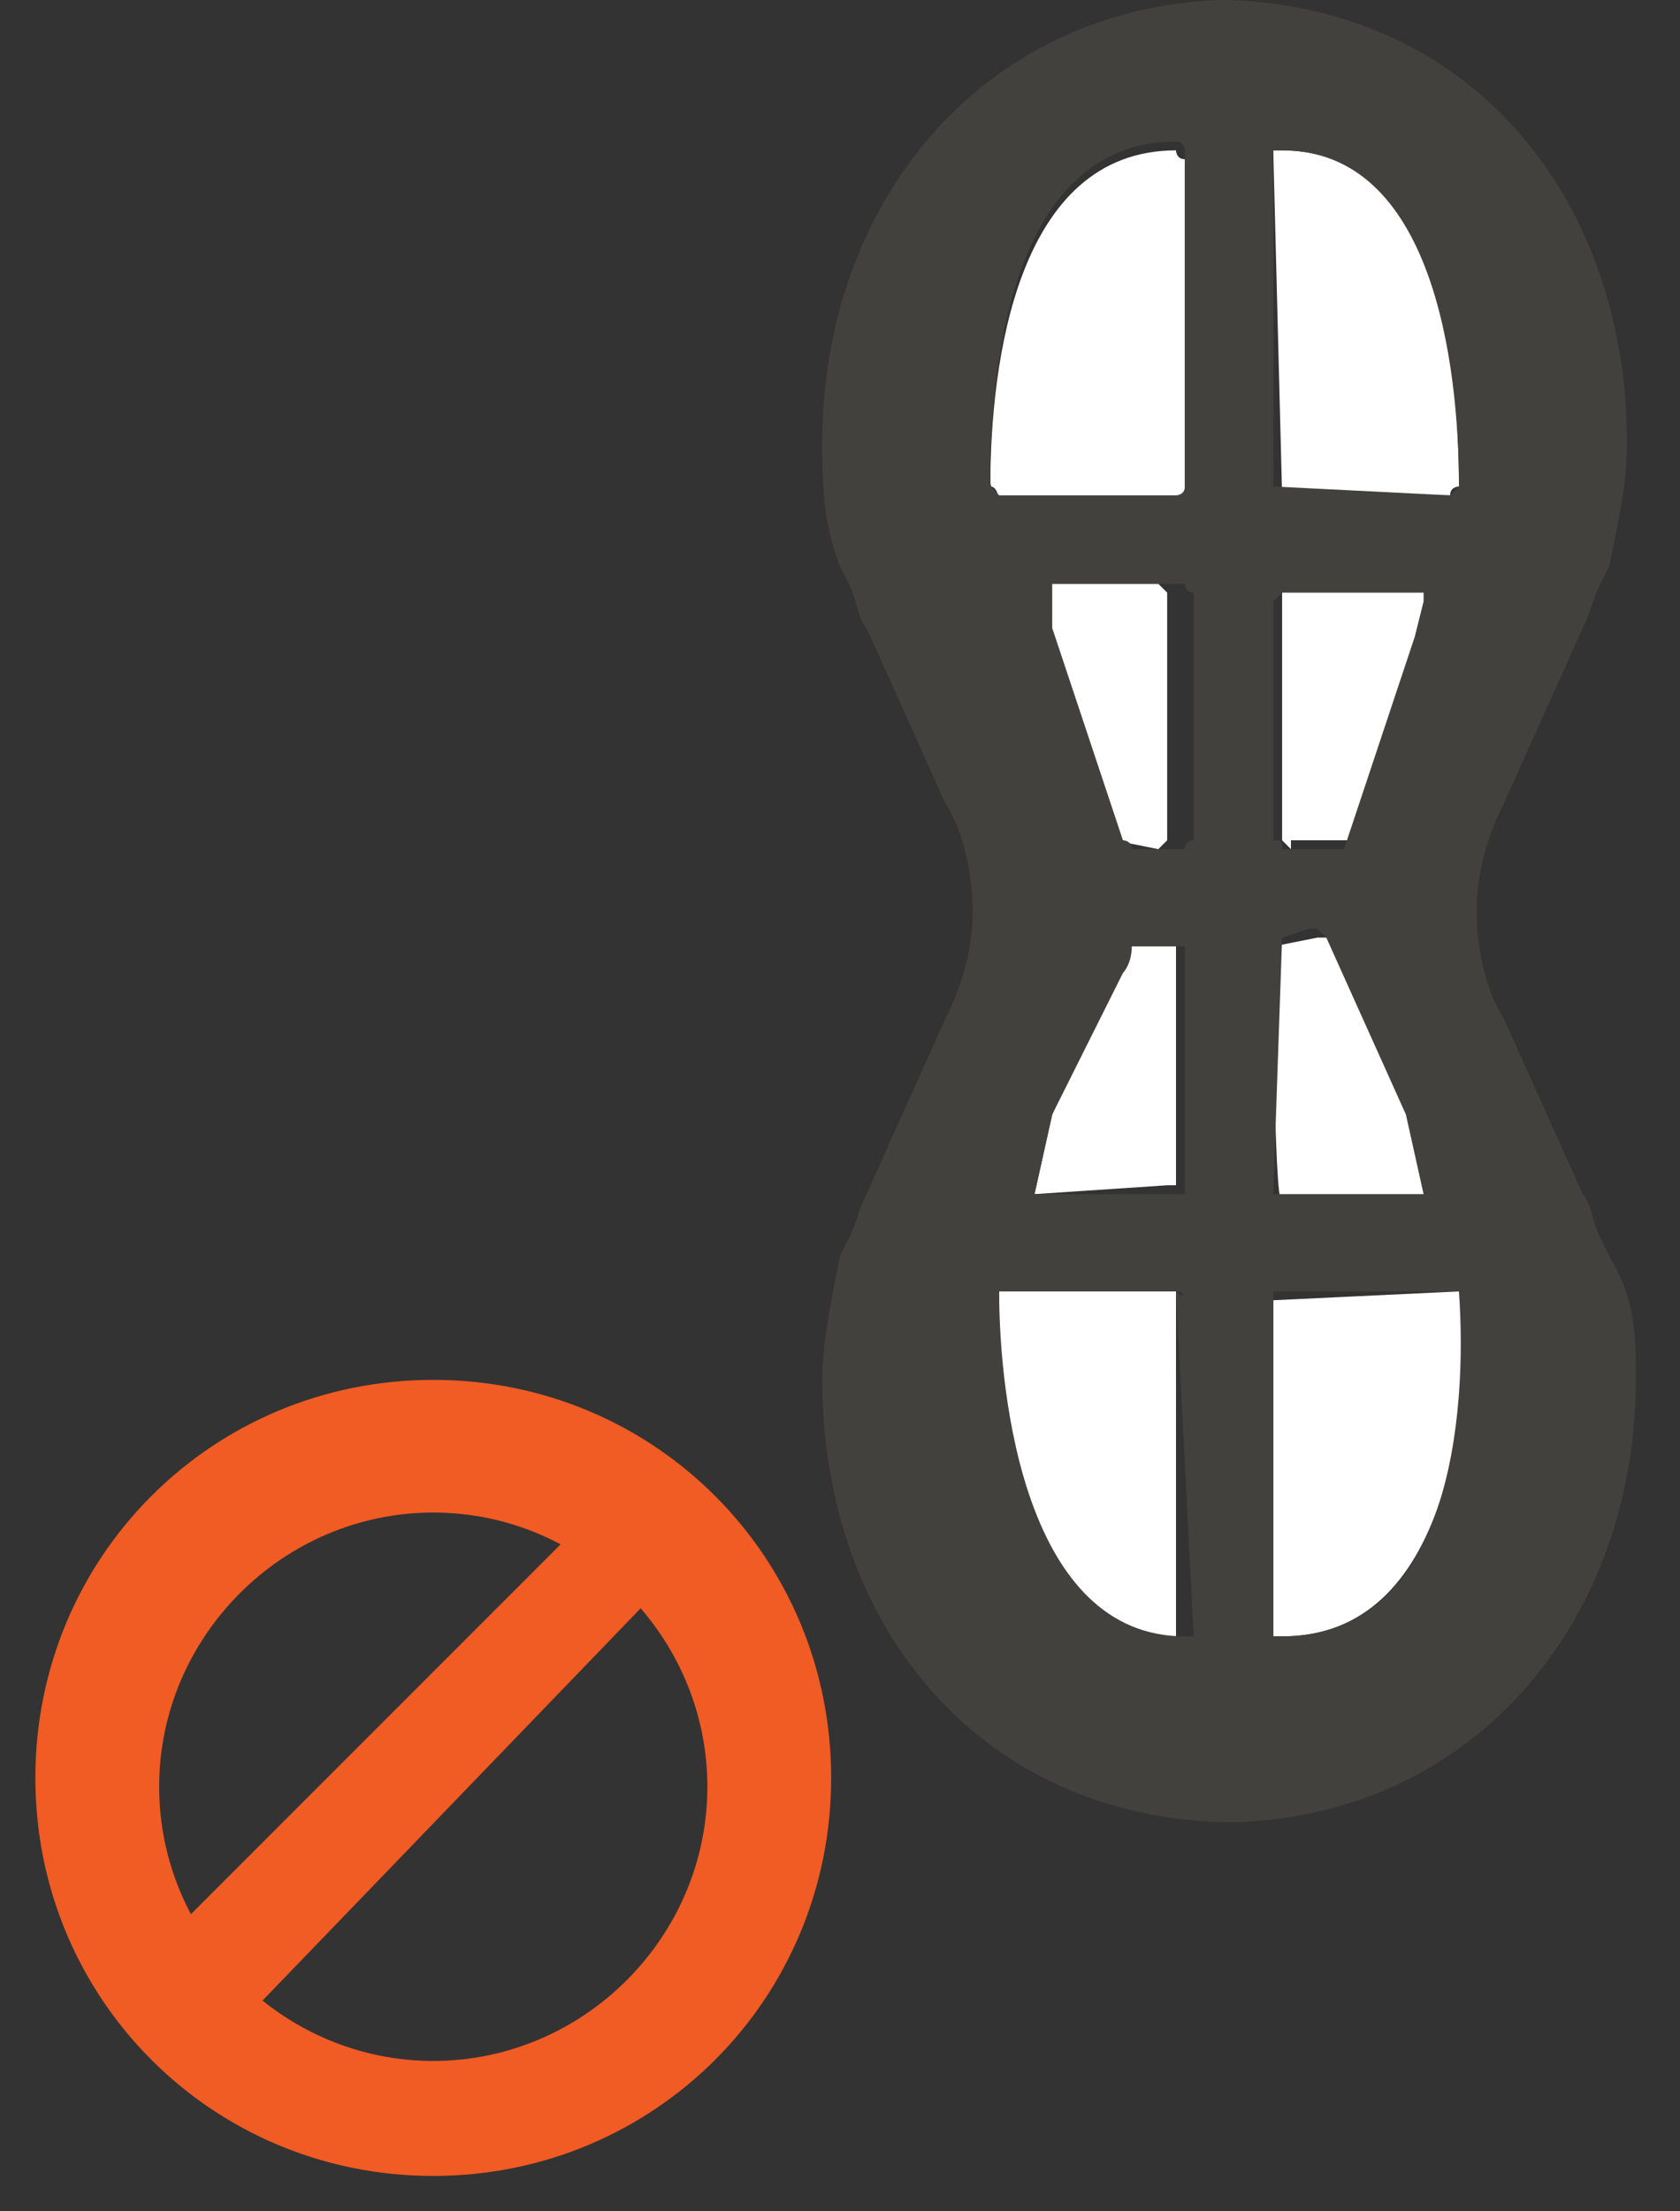 <?xml version="1.0" encoding="UTF-8" standalone="no"?>
<svg width="19px" height="25px" viewBox="0 0 19 25" version="1.1" xmlns="http://www.w3.org/2000/svg" xmlns:xlink="http://www.w3.org/1999/xlink" xmlns:sketch="http://www.bohemiancoding.com/sketch/ns">
    <rect x="0" y="0" width="19" height="25" fill="#333333" stroke="none"/>
    <!-- Generator: Sketch 3.5.1 (25234) - http://www.bohemiancoding.com/sketch -->
    <title>filter-nut-free</title>
    <desc>Created with Sketch.</desc>
    <defs></defs>
    <g id="Page-1" stroke="none" stroke-width="1" fill="none" fill-rule="evenodd" sketch:type="MSPage">
        <g id="filter-sprites-23x27-1bdec2050d7d023d1835d5d890ae5152_1" sketch:type="MSLayerGroup" transform="translate(0, -252)">
            <g id="filter-nut-free" transform="translate(0, 252)" sketch:type="MSShapeGroup">
                <g id="XMLID_2_" transform="translate(9, 0)">
                    <path d="M5.4,14.7 C5.4,14.7 5.4,14.6 5.4,14.7 L7.5,14.6 L7.6,14.6 C7.6,15.9 7.4,18.5 5.5,18.5 C5.5,18.5 5.5,18.5 5.4,18.5 L5.4,14.7 L5.4,14.7 Z" id="Shape" fill="#FFFFFF"></path>
                    <path d="M2.3,14.6 L4.3,14.6 L4.3,14.6 L4.3,14.6 L4.3,14.6 L4.3,18.5 C4.3,18.5 4.3,18.5 4.2,18.5 C2.6,18.5 2.2,15.9 2.3,14.6 L2.3,14.6 L2.3,14.6 Z" id="Shape" fill="#FFFFFF"></path>
                    <path d="M5.4,10.7 C5.4,10.7 5.5,10.6 5.4,10.7 L5.9,10.6 L6,10.6 L6.1,10.7 L7,12.7 L7.2,13.6 L7.2,13.6 L7.2,13.6 L5.6,13.6 L5.5,13.6 C5.4,13.6 5.4,10.7 5.4,10.7 L5.4,10.7 Z" id="Shape" fill="#FFFFFF"></path>
                    <path d="M2.7,13.5 L2.9,12.6 L3.6,10.9 C3.6,10.9 3.7,10.8 3.7,10.6 L3.8,10.6 L4.3,10.6 L4.3,10.6 L4.3,13.4 C4.3,13.4 4.3,13.4 4.2,13.4 L4.2,13.4 L4.2,13.4 L2.7,13.5 C2.8,13.6 2.7,13.6 2.7,13.5 L2.7,13.5 Z" id="Shape" fill="#FFFFFF"></path>
                    <path d="M5.6,9.6 L5.5,9.5 L5.5,6.7 L5.6,6.6 L7.2,6.6 L7.2,6.6 L7.2,6.7 L7.1,7.1 L6.3,9.5 L6.3,9.5 C6.3,9.5 6.3,9.5 6.2,9.5 L5.6,9.5 L5.6,9.6 Z" id="Shape" fill="#FFFFFF"></path>
                    <path d="M3.6,9.5 L2.8,7.1 L2.6,6.6 L2.6,6.6 L4.1,6.6 L4.2,6.7 L4.2,9.5 L4.2,9.5 L4.1,9.6 L3.6,9.5 C3.7,9.6 3.7,9.6 3.6,9.5 L3.6,9.5 L3.6,9.5 Z" id="Shape" fill="#FFFFFF"></path>
                    <path d="M5.5,5.6 C5.5,5.5 5.4,5.5 5.5,5.6 L5.4,1.7 L5.5,1.7 C7.3,1.7 7.5,4.2 7.5,5.5 L7.5,5.5 C7.5,5.5 7.4,5.5 7.4,5.6 L7.4,5.6 L5.5,5.6 L5.5,5.6 Z" id="Shape" fill="#FFFFFF"></path>
                    <path d="M2.2,5.5 C2.2,4.1 2.5,1.7 4.3,1.7 L4.3,1.7 C4.3,1.7 4.3,1.8 4.4,1.8 L4.4,5.6 C4.4,5.6 4.3,5.6 4.3,5.7 L2.3,5.7 L2.3,5.7 C2.3,5.7 2.3,5.5 2.2,5.5 L2.2,5.5 L2.2,5.5 Z" id="Shape" fill="#FFFFFF"></path>
                    <path d="M2.9,12.6 L2.7,13.5 L2.8,13.5 L4.3,13.5 L4.3,13.5 L4.3,13.5 L4.4,13.5 L4.4,10.7 L4.4,10.7 L3.9,10.7 C3.9,10.7 3.9,10.7 3.8,10.7 C3.8,10.9 3.7,11 3.7,11 L2.9,12.6 L2.9,12.6 Z M2.9,7.1 L3.7,9.5 L3.7,9.5 C3.7,9.5 3.8,9.5 3.8,9.6 L4.4,9.6 C4.4,9.6 4.4,9.5 4.5,9.5 L4.5,9.5 L4.5,6.7 C4.4,6.7 4.4,6.6 4.4,6.6 L2.9,6.6 L2.9,6.6 L2.9,7.1 L2.9,7.1 Z M4.3,14.6 L2.3,14.6 L2.3,14.6 C2.3,15.8 2.6,18.5 4.4,18.5 L4.5,18.5 L4.3,14.6 C4.4,14.7 4.4,14.6 4.3,14.6 L4.3,14.6 L4.3,14.6 L4.3,14.6 Z M2.3,5.6 L2.3,5.6 L4.3,5.6 C4.3,5.6 4.4,5.6 4.4,5.5 L4.4,1.7 C4.4,1.7 4.4,1.6 4.3,1.6 L4.3,1.6 C2.5,1.6 2.2,4 2.2,5.4 C2.2,5.5 2.2,5.5 2.3,5.6 C2.3,5.5 2.3,5.5 2.3,5.6 L2.3,5.6 Z M9.5,15.6 C9.5,18.3 7.7,20.5 5,20.6 L5,20.6 L5,20.6 L4.9,20.6 C4.9,20.6 4.9,20.6 4.8,20.6 C2,20.5 0.3,18.3 0.3,15.6 C0.3,15.2 0.4,14.7 0.5,14.2 L0.5,14.2 L0.5,14.2 L0.5,14.2 L0.6,14 C0.7,13.8 0.7,13.7 0.8,13.5 L1.7,11.5 L1.7,11.5 C1.9,11.1 2,10.7 2,10.3 C2,9.9 1.9,9.4 1.7,9.1 L1.7,9.1 L0.8,7.1 C0.7,7 0.7,6.8 0.6,6.6 L0.5,6.4 L0.5,6.4 L0.5,6.4 L0.5,6.4 C0.3,5.9 0.3,5.4 0.3,5 C0.3,2.3 2.1,0.1 4.8,1.13686838e-13 L4.8,1.13686838e-13 L4.8,1.13686838e-13 L4.9,1.13686838e-13 L4.9,1.13686838e-13 C7.7,0.1 9.4,2.3 9.4,5 C9.4,5.5 9.3,5.9 9.2,6.4 L9.2,6.4 L9.2,6.4 L9.2,6.4 L9.1,6.6 C9,6.8 9,6.9 8.9,7.1 L8,9.1 L8,9.1 C7.8,9.5 7.7,9.9 7.7,10.3 C7.7,10.7 7.8,11.2 8,11.5 L8,11.5 L8.9,13.5 C9,13.6 9,13.8 9.1,14 L9.2,14.2 L9.2,14.2 L9.2,14.2 L9.2,14.2 C9.5,14.7 9.5,15.1 9.5,15.6 L9.5,15.6 Z M5.5,10.6 C5.5,10.6 5.4,10.6 5.5,10.6 L5.4,13.5 L5.5,13.5 L7.1,13.5 L7.1,13.5 L7.1,13.5 L6.9,12.6 L6,10.6 L5.9,10.5 L5.8,10.5 L5.5,10.6 L5.5,10.6 L5.5,10.6 Z M7.5,14.6 L5.4,14.6 C5.4,14.6 5.4,14.6 5.4,14.7 L5.4,18.5 L5.5,18.5 C7.4,18.5 7.6,16 7.5,14.6 L7.5,14.6 L7.5,14.6 Z M5.4,9.5 C5.5,9.5 5.5,9.5 5.5,9.6 L6.1,9.6 L6.2,9.6 L6.2,9.6 L7,7.2 L7.1,6.8 L7.1,6.7 L7.1,6.7 L5.5,6.7 L5.4,6.8 C5.4,6.7 5.4,9.5 5.4,9.5 L5.4,9.5 Z M5.4,5.5 L5.4,5.5 L7.4,5.6 L7.4,5.6 L7.5,5.5 L7.5,5.5 C7.5,4.1 7.2,1.7 5.5,1.7 L5.4,1.7 L5.4,5.5 L5.4,5.5 Z" id="Shape" fill="#43413E"></path>
                </g>
                <path d="M1.7,22.1 L7.2,16.6 L8,17.4 L2.6,23 L1.7,22.1 L1.7,22.1 Z" id="Shape" fill="#F15B24"></path>
                <path d="M4.9,15.6 C2.4,15.6 0.4,17.6 0.4,20.1 C0.4,22.6 2.4,24.6 4.9,24.6 C7.4,24.6 9.4,22.6 9.4,20.1 C9.4,17.6 7.4,15.6 4.9,15.6 L4.9,15.6 Z M4.9,23.3 C3.2,23.3 1.8,21.9 1.8,20.2 C1.8,18.5 3.2,17.1 4.9,17.1 C6.6,17.1 8,18.5 8,20.2 C8,21.9 6.6,23.3 4.9,23.3 L4.9,23.3 Z" id="Shape" fill="#F15B24"></path>
            </g>
        </g>
    </g>
</svg>